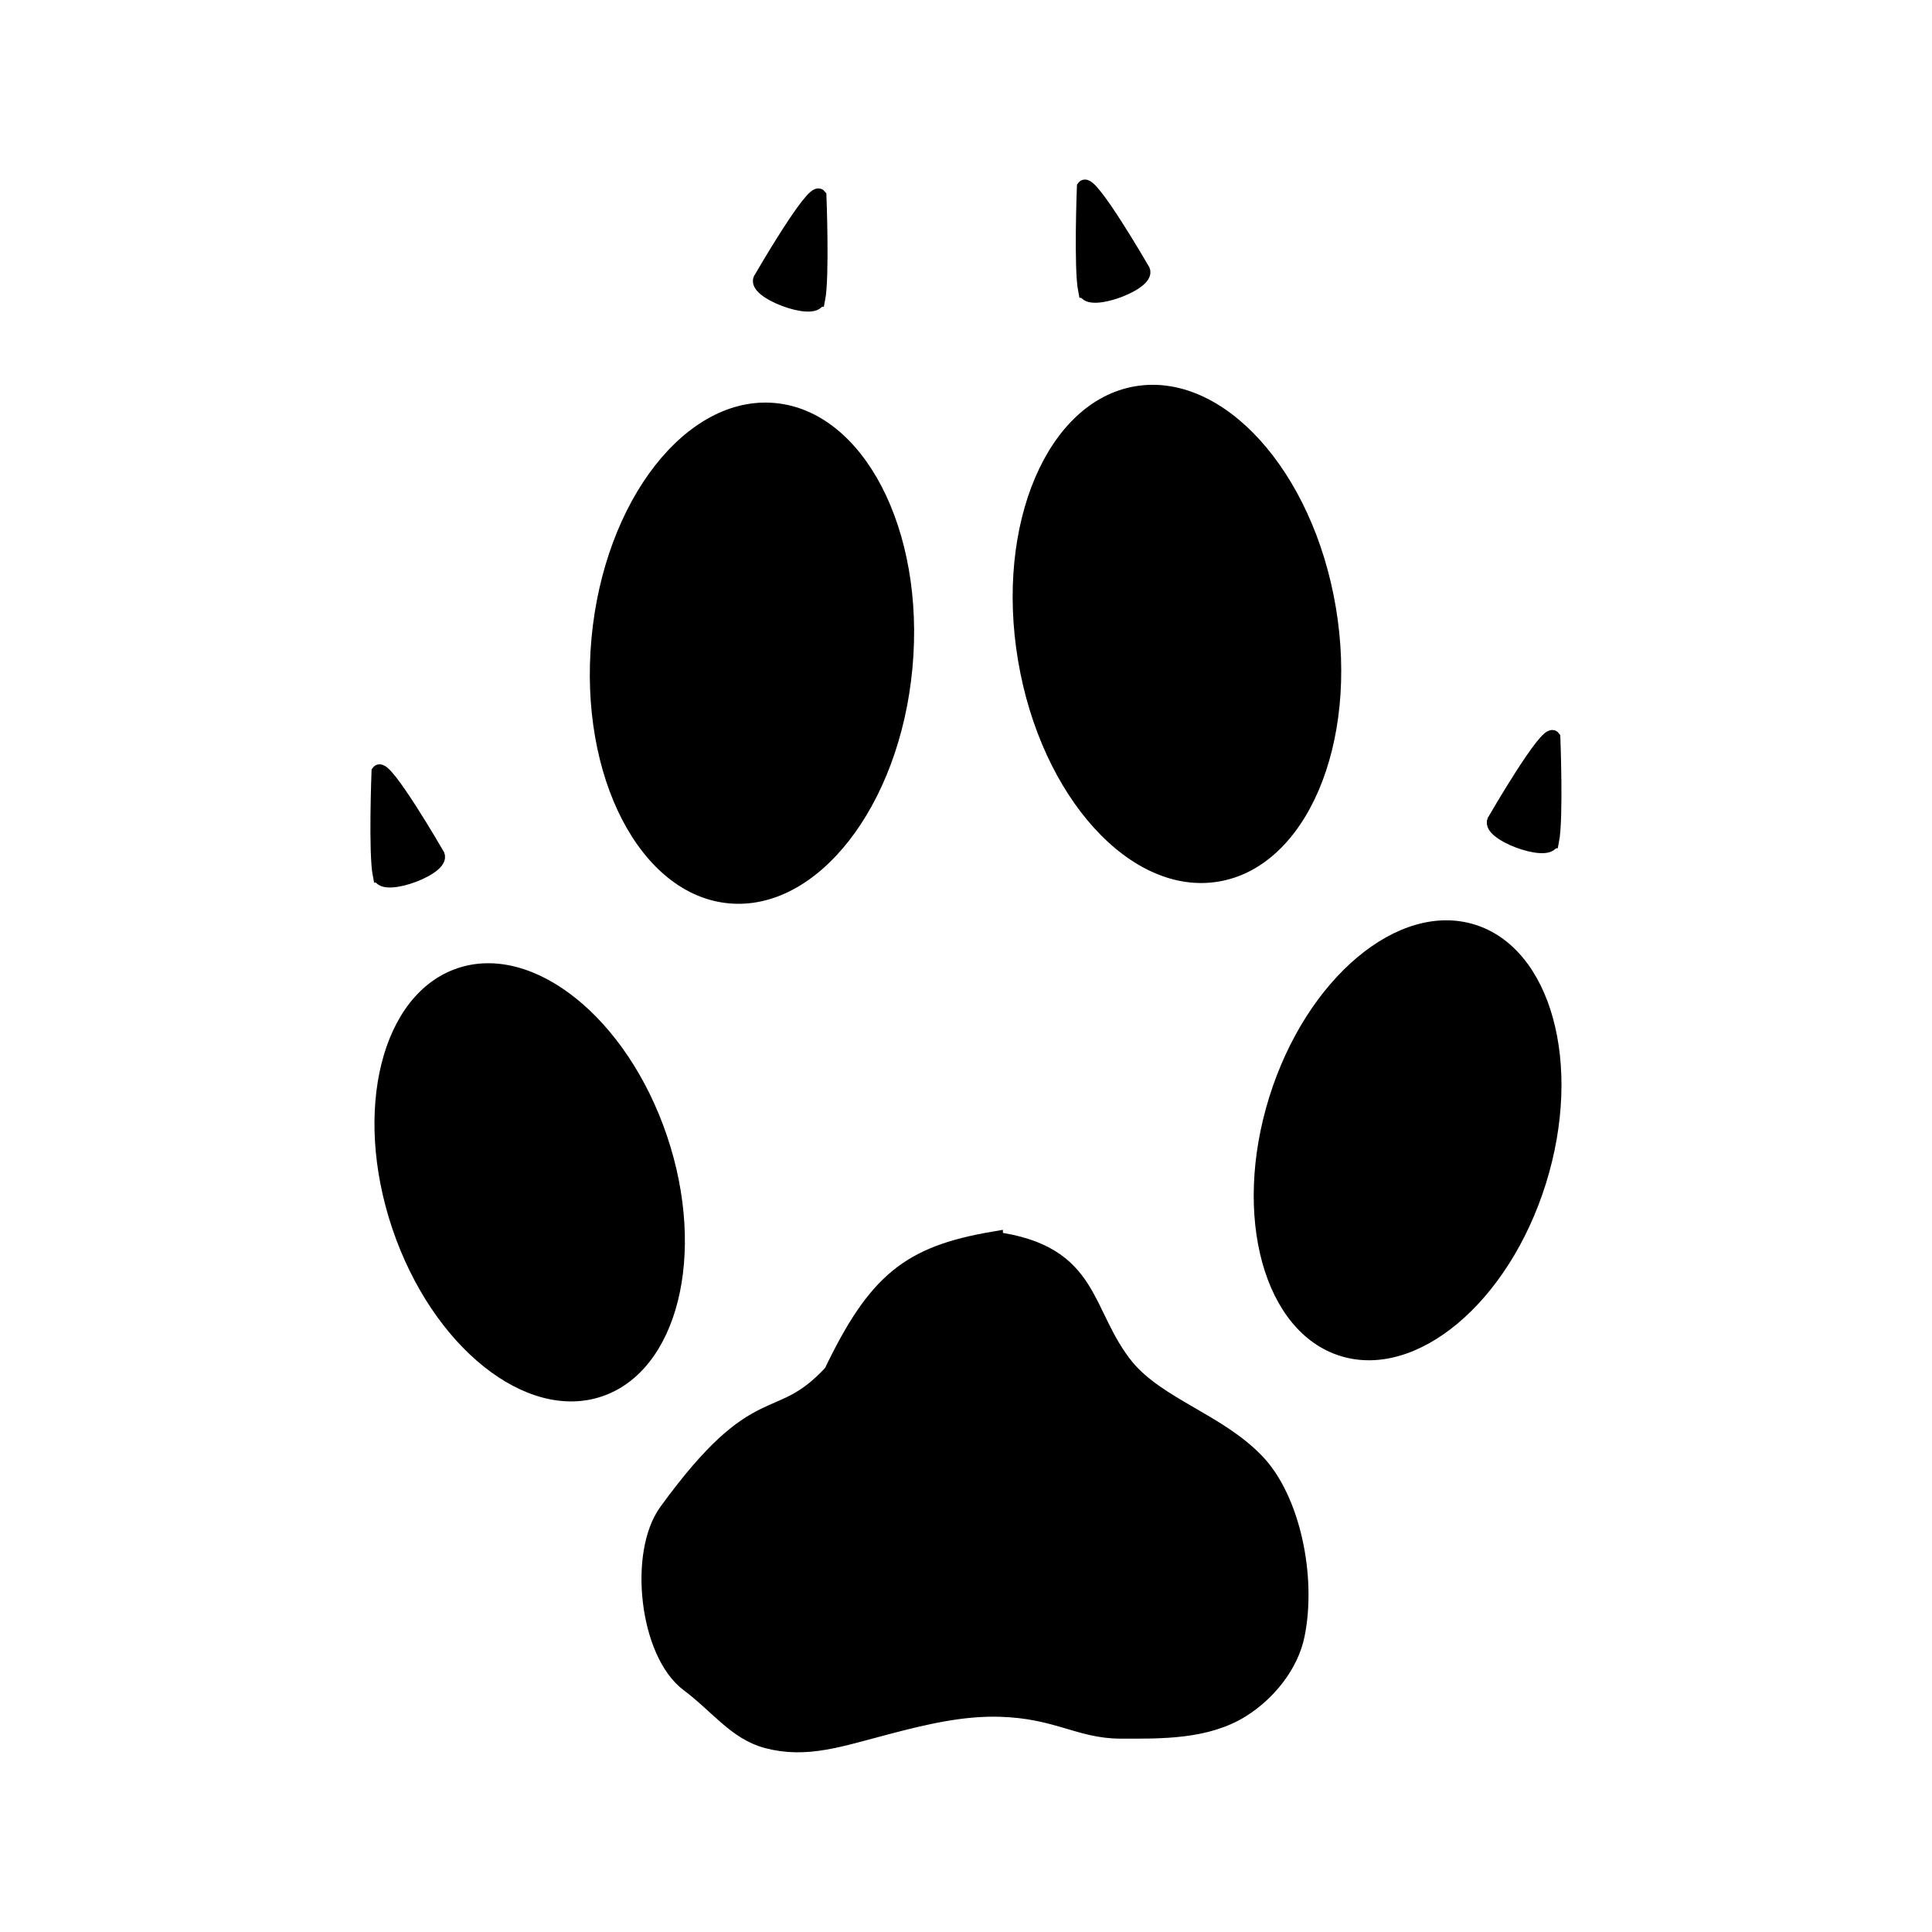 <?xml version="1.0" encoding="UTF-8" standalone="no"?>
<!-- Generator: Adobe Illustrator 16.0.0, SVG Export Plug-In . SVG Version: 6.00 Build 0)  -->

<svg
   xmlns:dc="http://purl.org/dc/elements/1.1/"
   xmlns:cc="http://creativecommons.org/ns#"
   xmlns:rdf="http://www.w3.org/1999/02/22-rdf-syntax-ns#"
   xmlns:svg="http://www.w3.org/2000/svg"
   xmlns="http://www.w3.org/2000/svg"
   xmlns:sodipodi="http://sodipodi.sourceforge.net/DTD/sodipodi-0.dtd"
   xmlns:inkscape="http://www.inkscape.org/namespaces/inkscape"
   version="1.1"
   id="svg2"
   inkscape:output_extension="org.inkscape.output.svg.inkscape"
   sodipodi:docname="fox.svg"
   inkscape:version="0.91 r13725"
   sodipodi:version="0.32"
   x="0px"
   y="0px"
   width="580px"
   height="580px"
   viewBox="0 0 580 580"
   enable-background="new 0 0 580 580"
   xml:space="preserve"><sodipodi:namedview
     showgrid="false"
     inkscape:cy="337.64464"
     inkscape:cx="240.09805"
     inkscape:zoom="0.65172414"
     pagecolor="#ffffff"
     bordercolor="#666666"
     guidetolerance="10.0"
     objecttolerance="10.0"
     gridtolerance="10.0"
     borderopacity="1.0"
     id="base"
     inkscape:current-layer="svg2"
     inkscape:window-y="18"
     inkscape:window-x="44"
     inkscape:pageopacity="0.0"
     inkscape:pageshadow="2"
     inkscape:window-height="768"
     inkscape:window-width="1280"
     inkscape:window-maximized="0" /><defs
     id="defs4"><inkscape:perspective
       inkscape:vp_z="580 : 290 : 1"
       inkscape:vp_y="0 : 1000 : 0"
       inkscape:vp_x="0 : 290 : 1"
       sodipodi:type="inkscape:persp3d"
       id="perspective3653"
       inkscape:persp3d-origin="290 : 193.33333 : 1" /></defs><g
     id="g3395"
     transform="matrix(0.865,0,0,0.865,36.172,41.869)"><ellipse
       transform="matrix(0.996,0.092,-0.092,0.996,0,0)"
       ry="87.169"
       rx="55.921"
       cy="157.341"
       cx="234.573"
       id="path4272"
       style="opacity:1;fill:#000000;fill-opacity:1;stroke:#000000;stroke-width:0;stroke-linecap:butt;stroke-linejoin:round;stroke-miterlimit:4;stroke-dasharray:none;stroke-opacity:1" /><ellipse
       transform="matrix(0.986,-0.166,0.166,0.986,0,0)"
       ry="87.169"
       rx="55.921"
       cy="230.123"
       cx="333.116"
       id="path4272-7"
       style="opacity:1;fill:#000000;fill-opacity:1;stroke:#000000;stroke-width:0;stroke-linecap:butt;stroke-linejoin:round;stroke-miterlimit:4;stroke-dasharray:none;stroke-opacity:1" /><ellipse
       transform="matrix(0.948,-0.32,0.32,0.948,0,0)"
       ry="78.374"
       rx="50.278"
       cy="388.131"
       cx="18.788"
       id="path4272-7-5"
       style="opacity:1;fill:#000000;fill-opacity:1;stroke:#000000;stroke-width:0;stroke-linecap:butt;stroke-linejoin:round;stroke-miterlimit:4;stroke-dasharray:none;stroke-opacity:1" /><ellipse
       inkscape:transform-center-y="60.147699"
       inkscape:transform-center-x="-1.9844836"
       transform="matrix(-0.955,-0.298,-0.298,0.955,0,0)"
       ry="78.374"
       rx="50.278"
       cy="198.434"
       cx="-529.672"
       id="path4272-7-5-8"
       style="opacity:1;fill:#000000;fill-opacity:1;stroke:#000000;stroke-width:0;stroke-linecap:butt;stroke-linejoin:round;stroke-miterlimit:4;stroke-dasharray:none;stroke-opacity:1" /><path
       sodipodi:nodetypes="ccsaaassasscc"
       inkscape:connector-curvature="0"
       id="path4319"
       d="m 302.95,382.343 c 34.599,4.586 30.29,25.167 45.78,44.18 11.408,13.536 31.905,18.858 45.18,32.751 12.259,12.83 17.846,39.623 13.79,59.63 -2.132,10.514 -10.006,19.967 -18.763,25.468 -12.182,7.652 -27.785,7.375 -41.963,7.328 -14.151,-0.046 -21.842,-7.025 -41.84,-7.589 -13.194,-0.372 -26.247,2.742 -39.056,6.098 -16.648,4.362 -28.022,8.434 -41.54,4.879 -10.603,-2.789 -16.967,-11.979 -27.065,-19.515 -14.003,-10.451 -17.848,-44.745 -7.405,-59.1 32.18,-44.235 37.974,-27.294 57.236,-48.232 15.258,-31.835 26.777,-40.952 55.646,-45.899 z"
       style="fill:#000000;fill-rule:evenodd;stroke:#000000;stroke-width:6.618px;stroke-linecap:butt;stroke-linejoin:miter;stroke-opacity:1" /><path
       sodipodi:nodetypes="ssss"
       inkscape:connector-curvature="0"
       id="path4328"
       d="m 90.02,255.458 c 1.082,5.336 23.585,-3.142 19.748,-7.572 0,0 -18.063,-31.214 -20.2,-28.404 0,0 -1.098,28.335 0.451,35.976 z"
       style="fill:#000000;fill-rule:evenodd;stroke:#000000;stroke-width:4.901px;stroke-linecap:butt;stroke-linejoin:miter;stroke-opacity:1" /><path
       sodipodi:nodetypes="ssss"
       inkscape:connector-curvature="0"
       id="path4328-2"
       d="m 496.817,243.546 c -1.082,5.336 -23.585,-3.142 -19.748,-7.572 0,0 18.063,-31.214 20.2,-28.404 0,0 1.098,28.335 -0.451,35.976 z"
       style="fill:#000000;fill-rule:evenodd;stroke:#000000;stroke-width:4.901px;stroke-linecap:butt;stroke-linejoin:miter;stroke-opacity:1" /><path
       sodipodi:nodetypes="ssss"
       inkscape:connector-curvature="0"
       id="path4328-2-8"
       d="m 334.824,52.514 c 1.082,5.336 23.585,-3.142 19.748,-7.572 0,0 -18.063,-31.214 -20.2,-28.404 0,0 -1.098,28.335 0.451,35.976 z"
       style="fill:#000000;fill-rule:evenodd;stroke:#000000;stroke-width:4.901px;stroke-linecap:butt;stroke-linejoin:miter;stroke-opacity:1" /><path
       sodipodi:nodetypes="ssss"
       inkscape:connector-curvature="0"
       id="path4328-2-4"
       d="m 242.108,55.583 c -1.082,5.336 -23.585,-3.142 -19.748,-7.572 0,0 18.063,-31.214 20.2,-28.404 0,0 1.098,28.335 -0.451,35.976 z"
       style="fill:#000000;fill-rule:evenodd;stroke:#000000;stroke-width:4.901px;stroke-linecap:butt;stroke-linejoin:miter;stroke-opacity:1" /></g></svg>